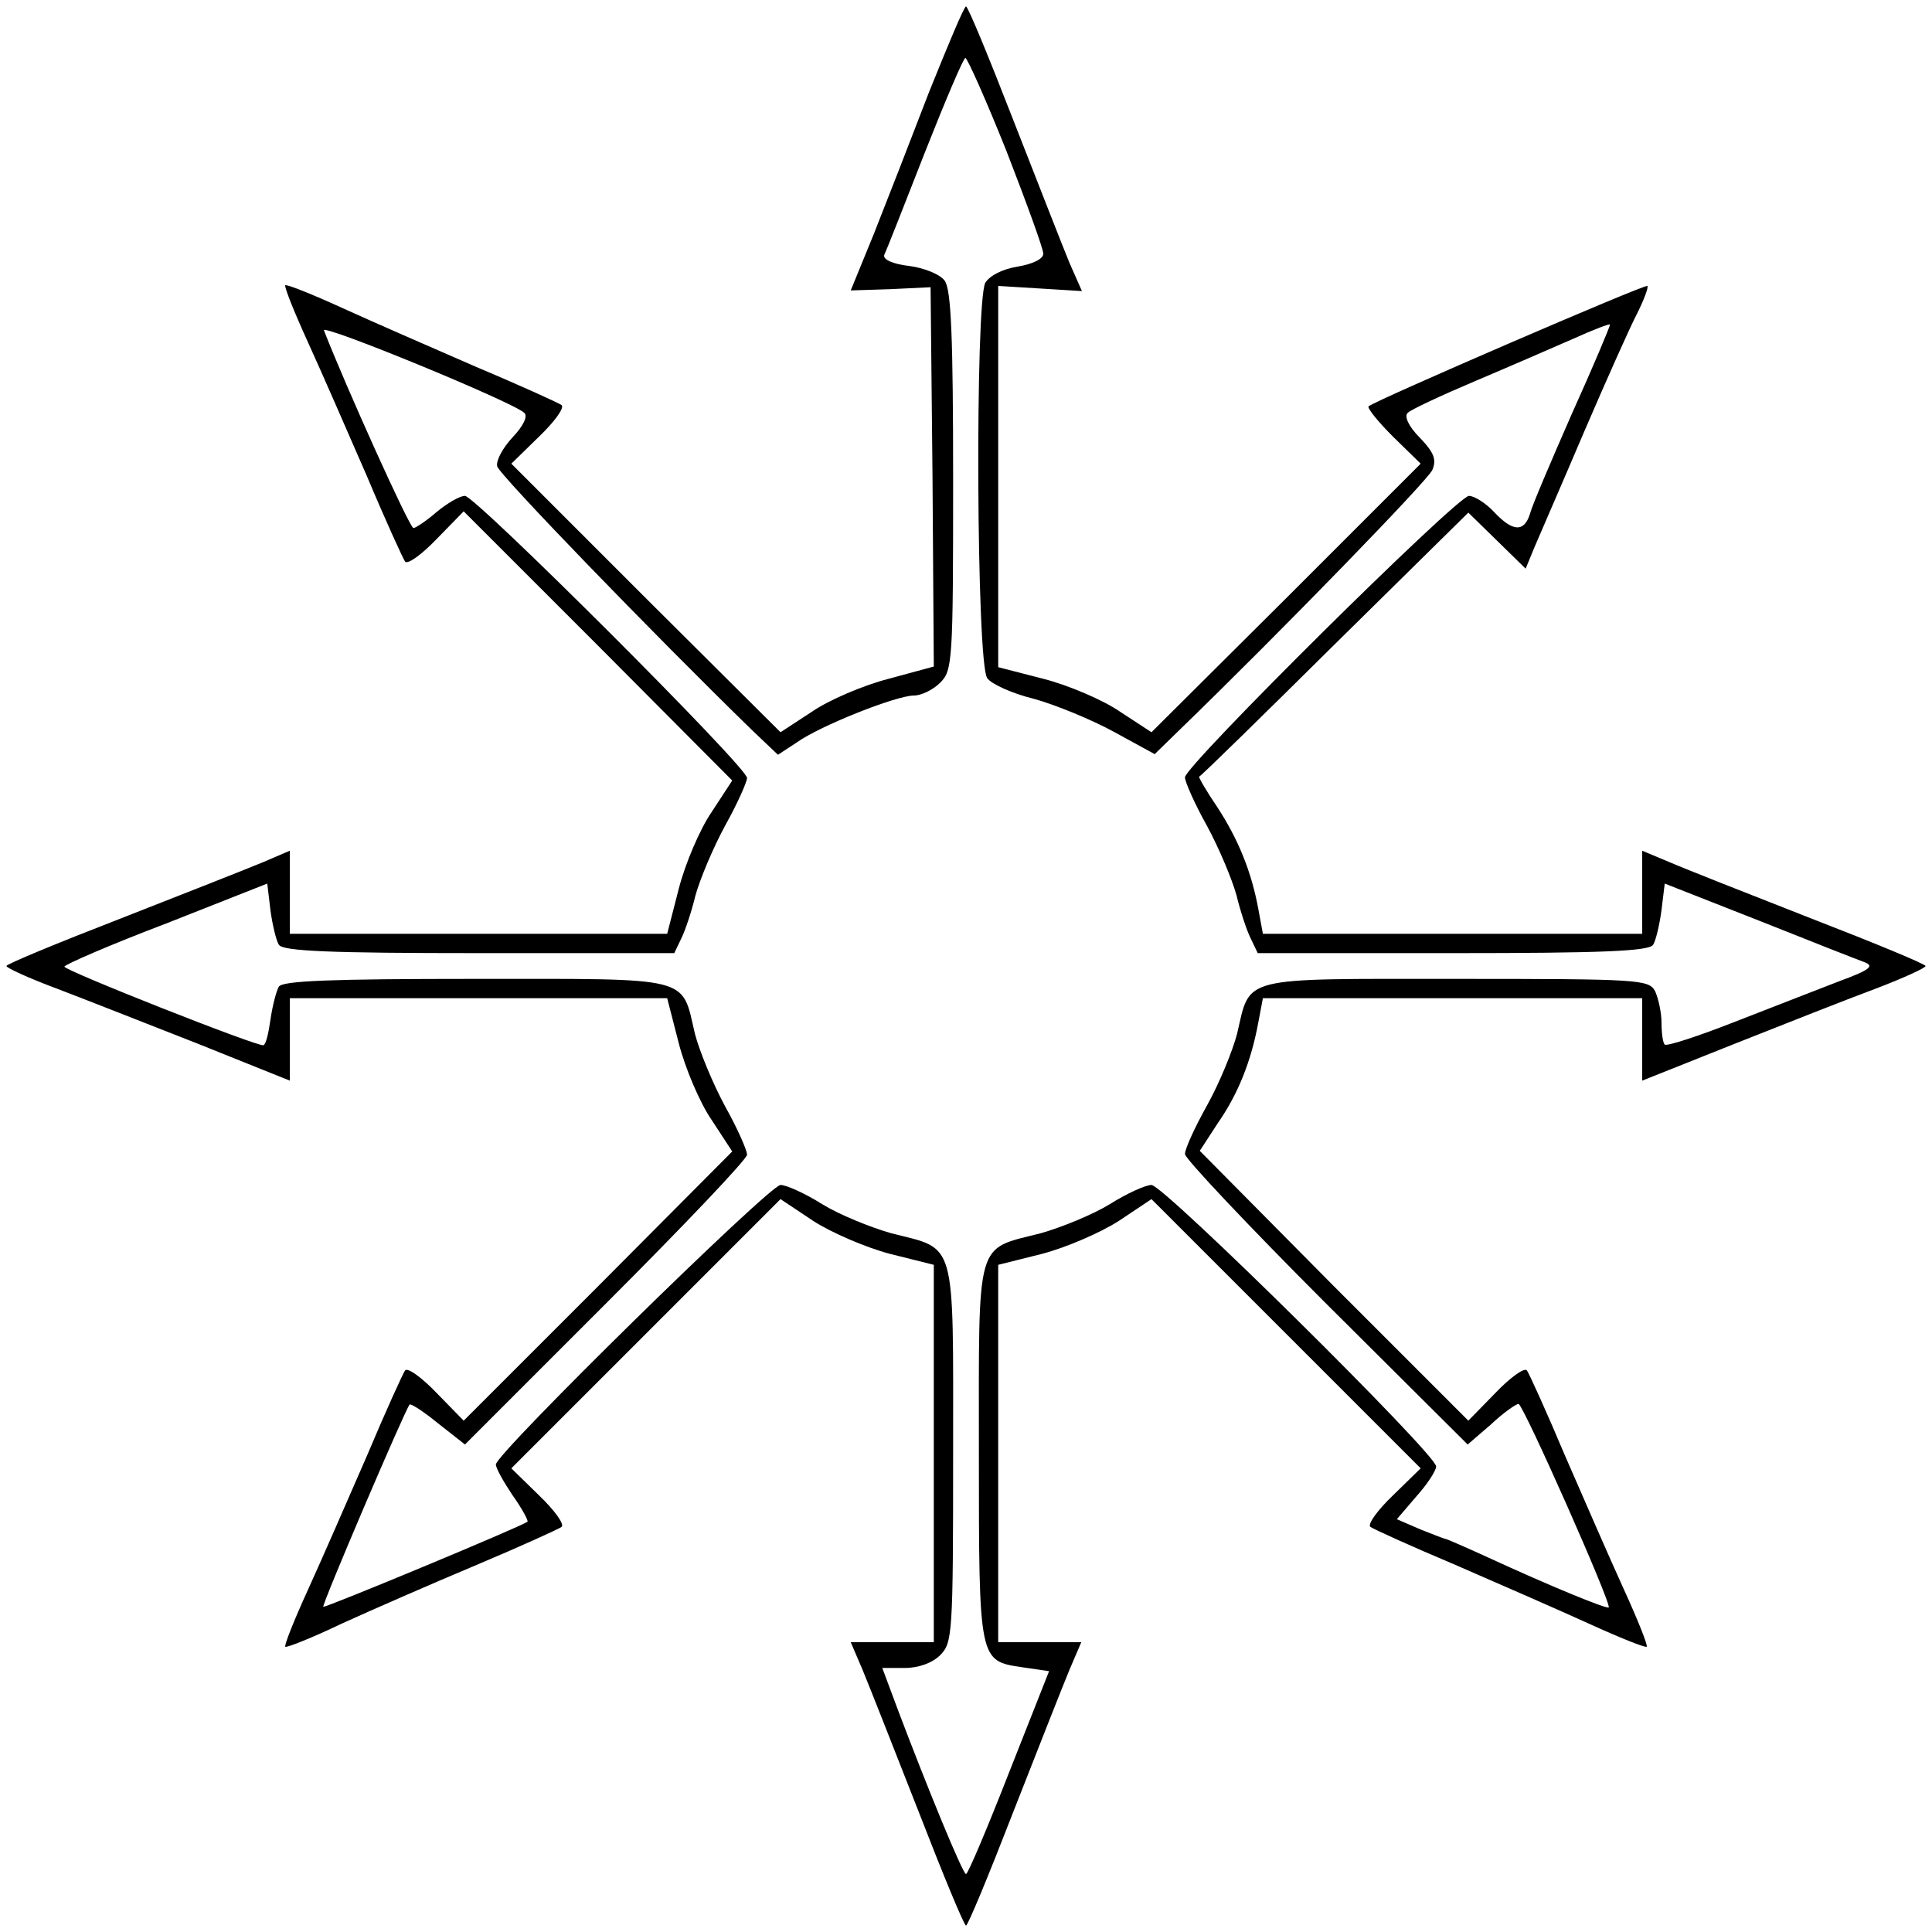 <?xml version="1.0" standalone="no"?>
<!DOCTYPE svg PUBLIC "-//W3C//DTD SVG 20010904//EN"
 "http://www.w3.org/TR/2001/REC-SVG-20010904/DTD/svg10.dtd">
<svg version="1.0" xmlns="http://www.w3.org/2000/svg"
 width="300pt" height="300pt" viewBox="0 0 300 300"
 preserveAspectRatio="xMidYMid meet">
<g transform="translate(0,300) scale(0.1,-0.1)"
fill="#000000" stroke="none">
<path d="M1443 2858 c-28 -73 -67 -173 -86 -221 l-36 -88 62 2 62 3 3 -295 2
-294 -70 -19 c-39 -10 -93 -33 -119 -51 l-49 -32 -209 208 -209 209 43 42 c24
23 40 45 35 49 -4 3 -63 30 -132 59 -69 30 -163 71 -209 92 -46 21 -86 37 -88
35 -2 -2 14 -42 35 -88 21 -46 62 -140 92 -209 29 -69 56 -128 59 -132 4 -5
26 11 49 35 l42 43 209 -209 208 -209 -32 -49 c-18 -26 -41 -80 -51 -119 l-18
-70 -293 0 -293 0 0 64 0 65 -42 -18 c-24 -10 -123 -49 -220 -87 -98 -38 -178
-71 -178 -74 0 -3 35 -19 78 -35 42 -16 141 -55 220 -86 l142 -57 0 64 0 64
293 0 293 0 18 -70 c10 -39 33 -93 51 -119 l32 -49 -208 -209 -209 -209 -42
43 c-23 24 -45 40 -49 35 -3 -4 -30 -63 -59 -132 -30 -69 -71 -163 -92 -209
-21 -46 -37 -86 -35 -88 2 -2 42 14 88 36 46 21 140 62 209 91 69 29 128 56
132 59 5 4 -11 26 -35 49 l-43 42 209 209 209 209 51 -34 c28 -18 81 -41 119
-51 l68 -17 0 -293 0 -293 -64 0 -65 0 18 -42 c10 -24 49 -123 87 -220 38 -98
71 -178 74 -178 3 0 36 80 74 178 38 97 77 196 87 220 l18 42 -65 0 -64 0 0
293 0 293 68 17 c38 10 91 33 119 51 l51 34 209 -209 209 -209 -43 -42 c-24
-23 -40 -45 -35 -49 4 -3 63 -30 132 -59 69 -30 163 -71 209 -92 46 -21 86
-37 88 -35 2 2 -14 42 -35 88 -21 46 -62 140 -92 209 -29 69 -56 128 -59 132
-4 5 -26 -11 -49 -35 l-42 -43 -209 209 -208 210 28 43 c32 46 52 97 63 157
l7 37 294 0 295 0 0 -64 0 -64 143 57 c78 31 177 70 220 86 42 16 77 32 77 35
0 3 -80 36 -178 74 -97 38 -196 77 -219 87 l-43 18 0 -65 0 -64 -295 0 -294 0
-7 38 c-11 60 -32 110 -64 159 -17 25 -29 46 -28 47 2 0 97 93 211 206 l207
204 44 -43 45 -44 14 34 c8 19 43 99 77 179 34 79 71 162 82 183 11 22 18 41
16 43 -4 3 -423 -178 -433 -187 -2 -3 15 -24 38 -47 l43 -42 -209 -209 -209
-208 -49 32 c-26 18 -80 41 -119 51 l-70 18 0 296 0 296 65 -4 65 -4 -19 43
c-10 24 -49 124 -87 221 -38 98 -71 178 -74 178 -3 0 -28 -60 -57 -132z m120
-93 c31 -80 57 -151 57 -159 0 -8 -16 -16 -40 -20 -24 -4 -43 -14 -50 -25 -16
-30 -14 -592 3 -614 6 -9 39 -24 72 -32 33 -9 89 -32 124 -51 l64 -35 39 38
c160 155 385 387 392 403 7 16 3 27 -19 50 -18 18 -25 34 -19 39 5 5 52 27
104 49 52 22 121 52 153 66 31 14 57 24 57 22 0 -3 -26 -65 -59 -138 -32 -73
-62 -143 -65 -155 -9 -30 -27 -29 -56 2 -13 14 -31 25 -39 25 -18 0 -441 -419
-441 -437 0 -7 15 -41 34 -75 19 -35 39 -83 46 -108 6 -25 16 -55 22 -67 l11
-23 303 0 c231 0 305 3 311 13 4 6 10 31 13 54 l5 41 145 -57 c80 -32 154 -61
165 -65 16 -6 9 -12 -40 -30 -33 -13 -106 -41 -162 -63 -56 -22 -105 -38 -108
-35 -3 3 -5 18 -5 34 0 16 -5 38 -10 49 -10 18 -24 19 -309 19 -338 0 -319 5
-340 -85 -7 -27 -28 -78 -47 -112 -19 -34 -34 -67 -34 -75 0 -7 99 -112 219
-232 l220 -219 36 31 c19 18 39 32 43 32 7 0 145 -311 140 -316 -3 -3 -95 35
-186 77 -35 16 -65 29 -66 29 -2 0 -20 7 -40 15 l-37 16 30 35 c17 19 31 40
31 47 0 19 -423 437 -442 437 -9 0 -38 -13 -65 -30 -26 -16 -75 -36 -107 -45
-102 -26 -96 -5 -96 -340 0 -326 0 -324 68 -334 l41 -6 -62 -157 c-34 -87 -64
-158 -67 -158 -5 0 -60 134 -105 253 l-25 67 35 0 c22 0 43 8 55 20 19 19 20
33 20 313 0 337 6 316 -96 342 -32 9 -81 29 -107 45 -27 17 -56 30 -65 30 -17
0 -442 -417 -442 -434 0 -6 12 -27 26 -48 15 -21 25 -40 23 -41 -11 -8 -314
-134 -317 -132 -3 2 127 306 134 314 2 2 22 -11 44 -29 l42 -33 219 219 c120
120 219 224 219 231 0 7 -15 41 -34 75 -19 35 -40 86 -47 113 -21 90 -2 85
-340 85 -227 0 -300 -3 -306 -12 -4 -7 -10 -30 -13 -51 -3 -21 -7 -39 -11 -40
-8 -3 -309 116 -309 122 0 3 71 34 158 67 l157 62 5 -42 c3 -22 9 -47 13 -53
6 -10 80 -13 311 -13 l303 0 11 23 c6 12 16 42 22 67 7 25 27 73 46 108 19 34
34 68 34 74 0 17 -422 438 -438 438 -8 0 -27 -11 -44 -25 -16 -14 -33 -25 -36
-25 -6 0 -106 222 -139 307 -4 11 293 -111 311 -128 6 -5 -1 -20 -18 -38 -15
-16 -26 -36 -24 -45 2 -12 243 -261 396 -410 l40 -38 29 19 c36 26 155 73 182
73 12 0 30 9 41 20 19 19 20 33 20 313 0 223 -3 297 -13 311 -7 10 -32 20 -55
23 -26 3 -41 10 -39 17 3 6 31 77 63 159 32 81 60 147 63 147 3 0 32 -65 64
-145z"/>
</g>
</svg>
